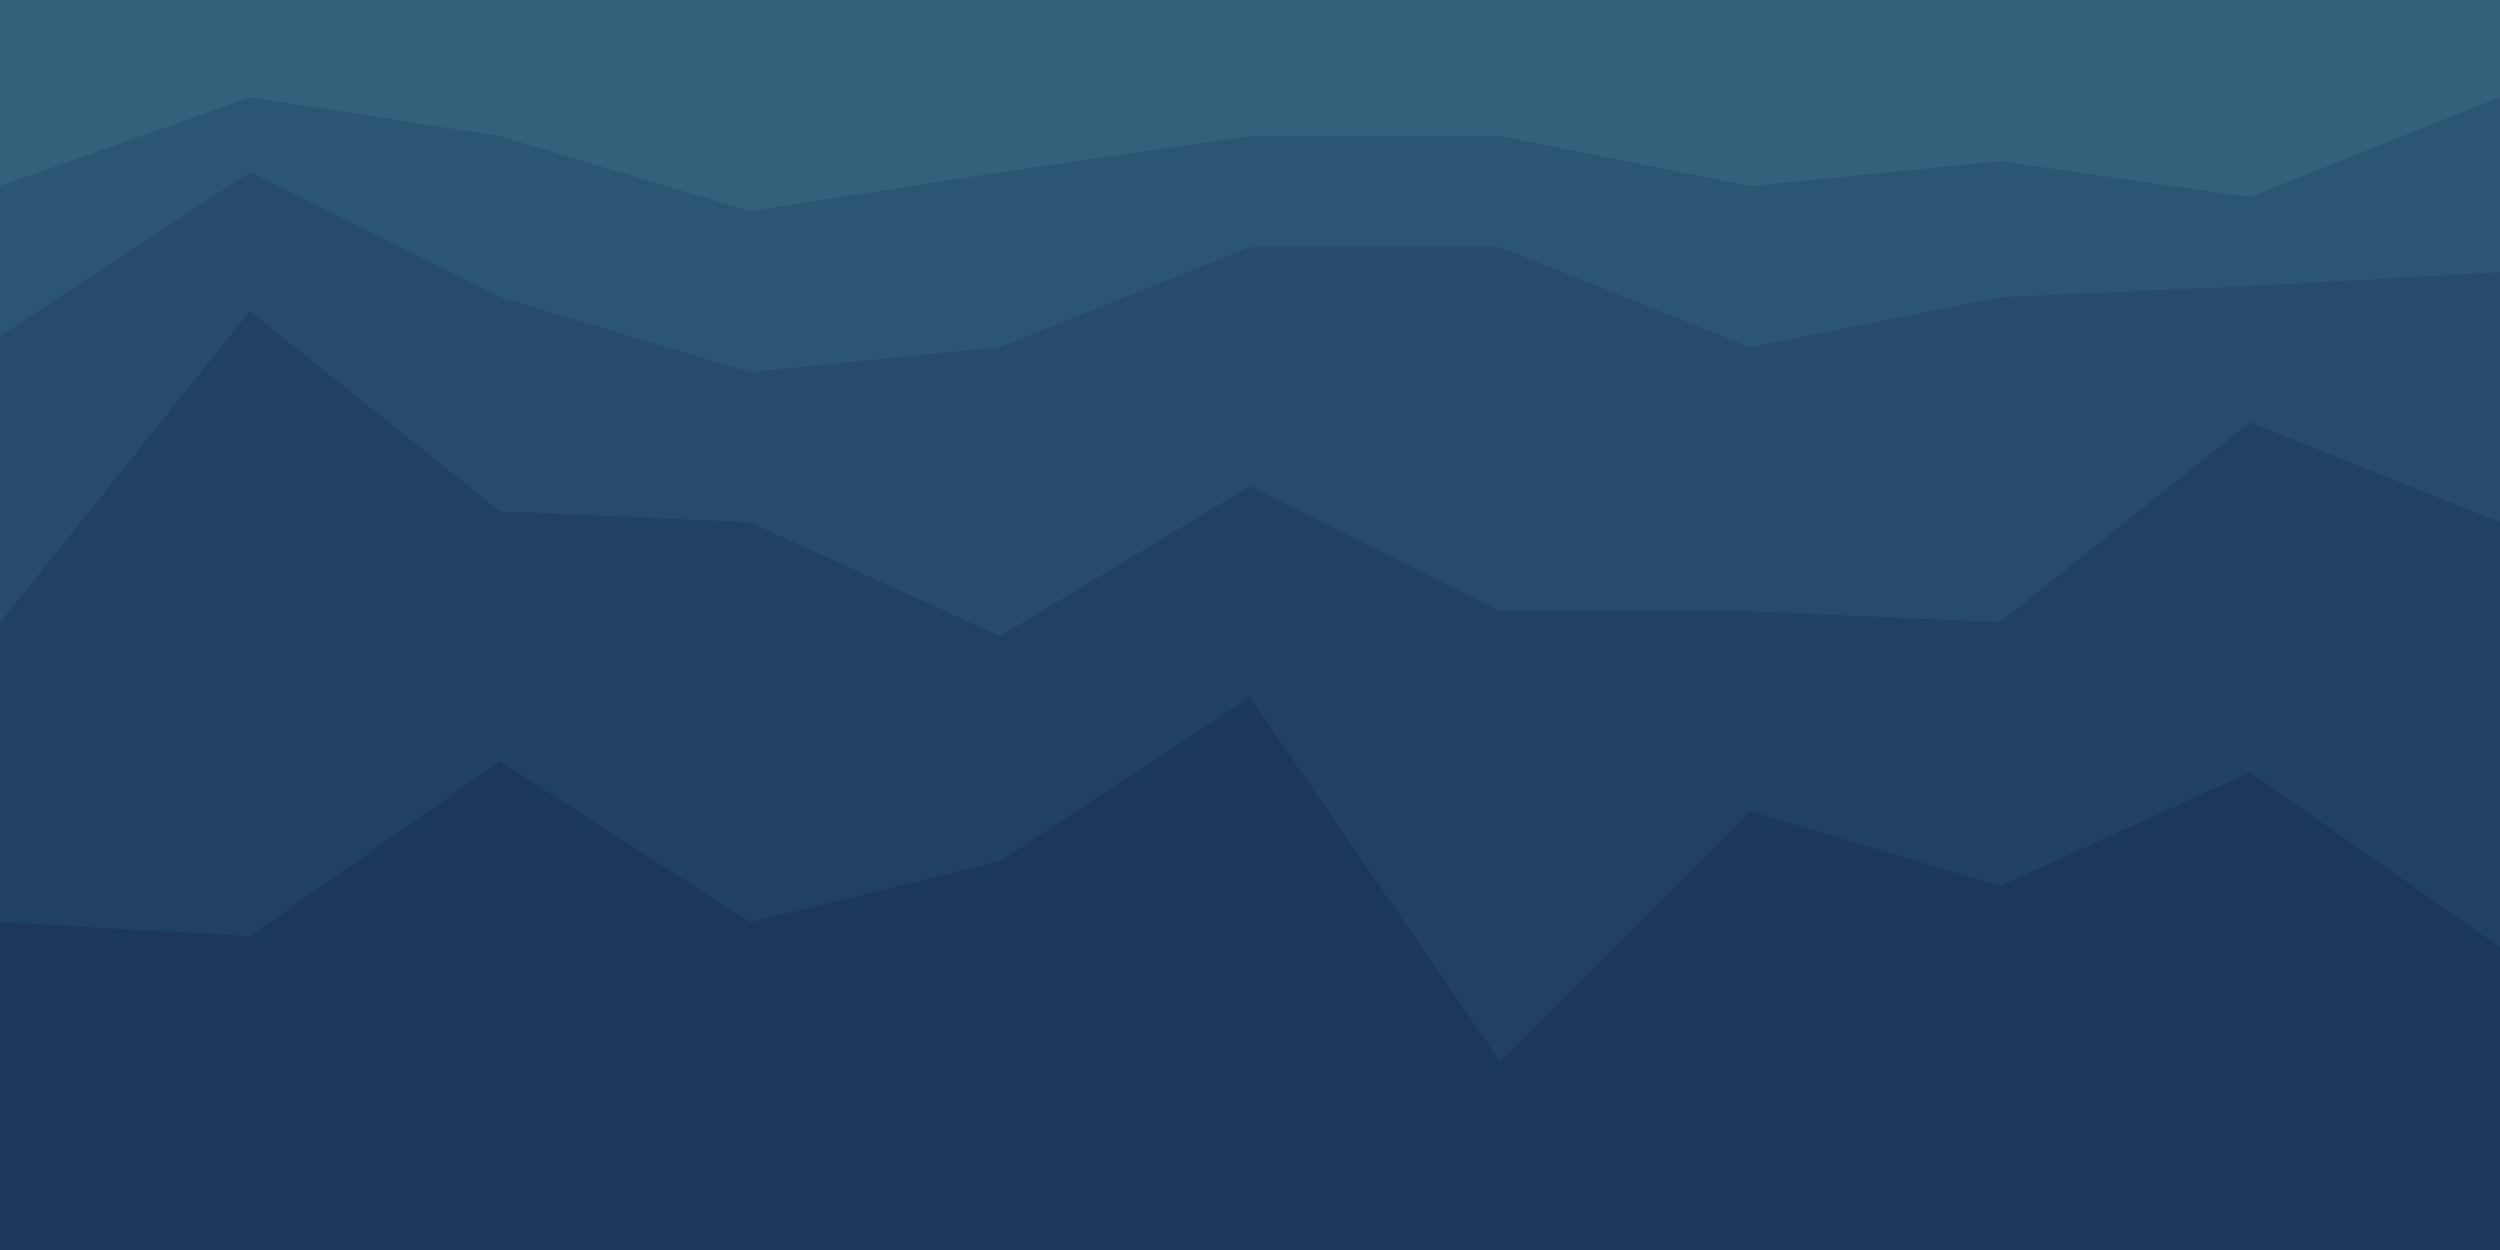 <svg id="visual" viewBox="0 0 900 450" width="900" height="450" xmlns="http://www.w3.org/2000/svg" xmlns:xlink="http://www.w3.org/1999/xlink" version="1.1"><path d="M0 69L90 37L180 51L270 78L360 64L450 51L540 51L630 69L720 60L810 73L900 37L900 0L810 0L720 0L630 0L540 0L450 0L360 0L270 0L180 0L90 0L0 0Z" fill="#34607c"></path><path d="M0 123L90 64L180 109L270 136L360 127L450 91L540 91L630 127L720 109L810 105L900 100L900 35L810 71L720 58L630 67L540 49L450 49L360 62L270 76L180 49L90 35L0 67Z" fill="#2c5574"></path><path d="M0 226L90 114L180 186L270 190L360 231L450 177L540 222L630 222L720 226L810 154L900 190L900 98L810 103L720 107L630 125L540 89L450 89L360 125L270 134L180 107L90 62L0 121Z" fill="#264b6c"></path><path d="M0 334L90 339L180 276L270 334L360 312L450 253L540 384L630 294L720 321L810 280L900 343L900 188L810 152L720 224L630 220L540 220L450 175L360 229L270 188L180 184L90 112L0 224Z" fill="#214164"></path><path d="M0 451L90 451L180 451L270 451L360 451L450 451L540 451L630 451L720 451L810 451L900 451L900 341L810 278L720 319L630 292L540 382L450 251L360 310L270 332L180 274L90 337L0 332Z" fill="#1c375b"></path></svg>